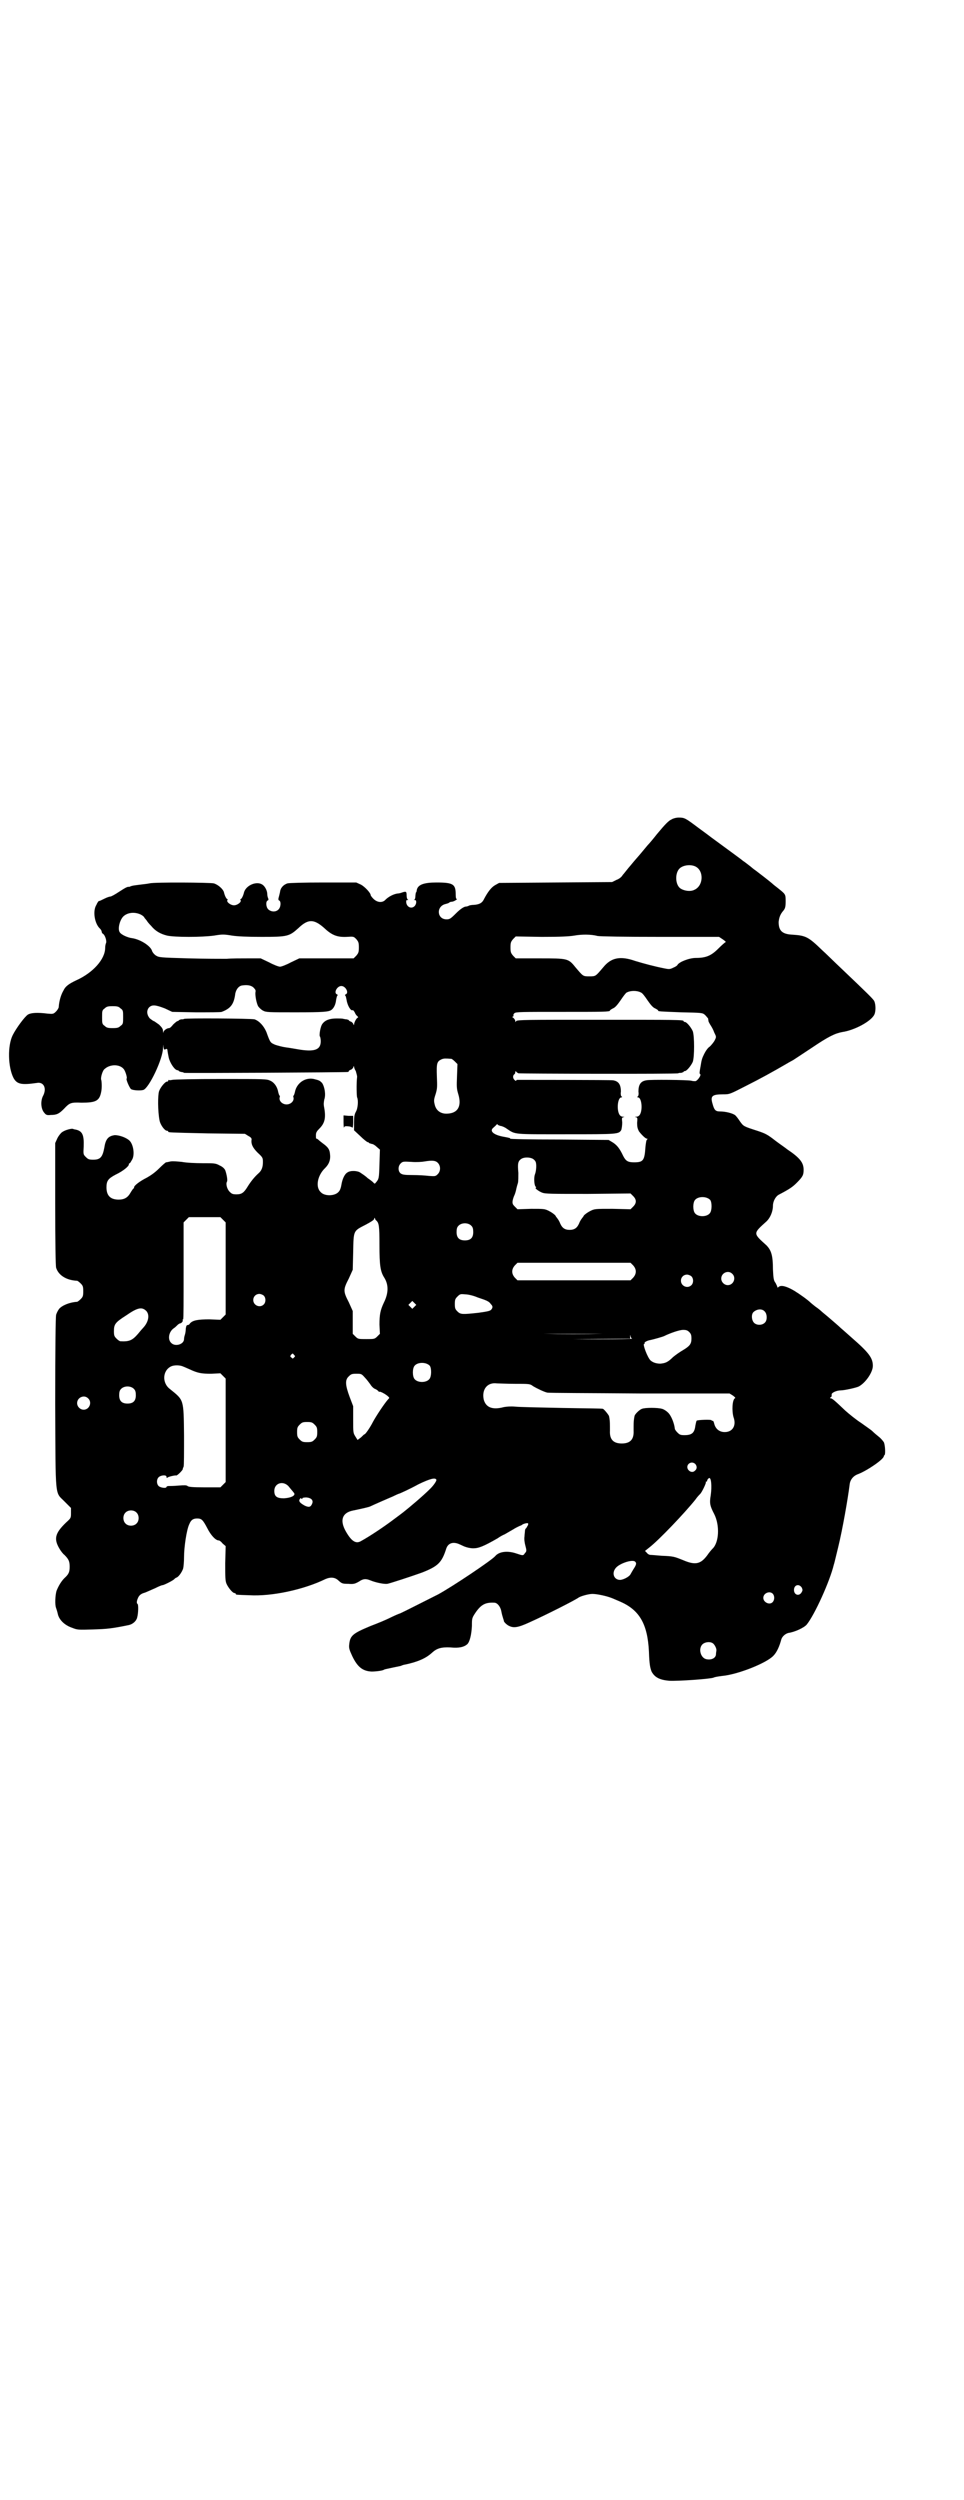 <?xml version="1.0" standalone="no"?>
<!DOCTYPE svg PUBLIC "-//W3C//DTD SVG 20010904//EN"
 "http://www.w3.org/TR/2001/REC-SVG-20010904/DTD/svg10.dtd">
<svg version="1.0" xmlns="http://www.w3.org/2000/svg"
 width="1100pt" height="2850pt" viewBox="0 0 1100 2850"
 preserveAspectRatio="xMidYMid meet">
<g transform="translate(0,2850) scale(0.5,-0.5)"
fill="#000000" stroke="none">
<path d="M1533 3832 c-7 -3 -14 -10 -34 -34 -7 -9 -17 -21 -21 -25 -4 -5 -11
-13 -15 -18 -4 -5 -15 -17 -23 -27 -8 -9 -16 -20 -19 -23 -2 -4 -8 -9 -14 -11
l-10 -5 -129 -1 -129 -1 -9 -5 c-9 -5 -17 -16 -25 -31 -4 -9 -10 -13 -23 -14
-5 0 -11 -1 -12 -2 -2 -1 -5 -2 -8 -2 -4 -1 -11 -5 -21 -15 -13 -13 -15 -14
-22 -14 -22 0 -24 30 -2 35 4 1 7 2 8 3 1 1 3 2 5 2 2 0 6 1 9 3 3 2 5 3 4 3
-2 0 -3 3 -3 10 0 24 -5 28 -44 28 -29 0 -43 -5 -45 -18 0 -2 -1 -5 -2 -5 0
-1 -1 -5 -1 -8 0 -4 -1 -7 -2 -8 -2 0 -2 -1 1 -1 4 0 4 -9 -1 -14 -7 -7 -18
-2 -19 9 0 4 0 5 3 5 2 0 2 1 1 1 -2 1 -3 5 -3 9 0 9 -1 10 -8 8 -3 -1 -8 -3
-12 -3 -9 -1 -21 -7 -28 -14 -7 -8 -19 -7 -28 2 -3 3 -6 7 -6 8 0 5 -13 19
-22 24 l-11 5 -75 0 c-45 0 -78 -1 -82 -2 -9 -3 -16 -10 -17 -20 -1 -4 -2 -9
-3 -12 -1 -4 -1 -6 1 -7 5 -2 4 -16 -2 -21 -6 -6 -17 -5 -23 1 -5 5 -6 18 -1
20 2 1 2 2 1 5 -1 2 -2 6 -2 9 0 8 -5 18 -11 22 -13 9 -37 -1 -42 -17 -2 -9
-6 -16 -8 -16 -1 0 -1 -1 0 -2 3 -4 -7 -12 -15 -12 -8 0 -18 8 -15 12 1 1 1 2
0 2 -2 0 -6 7 -8 16 -2 7 -13 17 -23 20 -9 2 -135 3 -147 0 -4 -1 -14 -2 -22
-3 -8 -1 -16 -2 -19 -3 -3 -1 -5 -2 -5 -2 -4 1 -9 -2 -23 -11 -9 -6 -18 -11
-20 -11 -2 0 -8 -2 -14 -5 -6 -3 -12 -6 -12 -5 -1 0 -4 -4 -6 -9 -9 -14 -4
-43 8 -54 2 -2 4 -5 4 -7 0 -1 1 -4 3 -5 5 -3 9 -17 7 -21 -1 -2 -2 -7 -2 -11
0 -26 -28 -57 -66 -74 -17 -8 -25 -14 -29 -23 -6 -10 -10 -24 -11 -38 0 -2 -3
-7 -6 -10 -6 -6 -7 -6 -19 -5 -24 3 -38 2 -45 -2 -7 -4 -27 -31 -35 -47 -12
-24 -11 -73 2 -98 8 -14 18 -16 53 -11 15 3 23 -11 15 -28 -7 -12 -6 -31 2
-40 4 -5 6 -6 15 -5 14 0 19 3 30 14 13 14 16 15 40 14 33 0 41 4 45 25 2 9 1
25 0 27 -2 4 3 22 8 25 12 11 34 11 43 0 4 -4 9 -21 7 -22 -2 -2 7 -22 10 -24
4 -3 21 -4 28 -2 13 4 45 71 45 96 1 9 1 9 1 2 1 -6 2 -7 5 -5 2 1 3 1 4 -1 0
-3 2 -13 3 -18 3 -13 14 -29 20 -29 2 0 3 -1 3 -2 0 0 2 -1 5 -2 3 0 6 -1 7
-2 2 -1 368 1 374 2 1 0 2 1 2 2 0 1 2 2 4 3 2 0 5 3 6 5 1 4 2 4 2 2 0 -2 2
-7 4 -10 1 -4 3 -10 3 -13 -2 -16 -1 -45 0 -47 3 -6 2 -25 -3 -33 -3 -6 -4
-10 -4 -24 l0 -18 14 -13 c8 -8 16 -14 17 -14 2 0 3 -1 3 -2 0 0 3 -1 6 -2 3
0 8 -3 12 -7 l7 -6 -1 -33 c-1 -33 -1 -34 -9 -43 -1 -2 -3 -2 -5 1 -2 2 -7 6
-13 10 -5 5 -13 10 -16 12 -6 5 -23 6 -30 1 -7 -4 -12 -16 -14 -29 -1 -6 -3
-12 -6 -15 -8 -10 -32 -11 -41 -1 -13 12 -7 39 10 55 9 9 13 19 11 33 -1 10
-5 15 -16 23 -4 3 -9 7 -11 9 -1 1 -3 2 -4 2 -1 0 -1 3 -1 8 0 6 2 9 8 15 12
12 15 24 11 47 -2 9 -1 13 0 19 4 11 1 29 -5 38 -4 4 -6 6 -15 8 -21 7 -43 -7
-47 -29 -1 -4 -2 -7 -3 -8 -1 0 -1 -2 0 -5 1 -8 -7 -15 -16 -15 -9 0 -17 7
-16 15 1 3 1 5 0 5 -1 1 -2 4 -3 8 -2 12 -9 22 -18 26 -8 4 -12 4 -113 4 -58
0 -108 -1 -111 -2 -4 -1 -7 -1 -8 0 0 0 -1 0 -1 -2 0 -1 -1 -2 -3 -2 -4 0 -15
-13 -18 -22 -3 -9 -3 -45 1 -66 2 -11 12 -24 17 -24 2 0 3 -1 3 -2 0 -2 1 -2
90 -4 l85 -1 8 -5 c6 -3 8 -6 7 -9 -1 -9 2 -17 14 -29 12 -11 12 -12 12 -22 0
-11 -3 -19 -10 -25 -9 -8 -17 -18 -24 -29 -9 -15 -14 -19 -26 -19 -9 0 -11 1
-16 6 -6 6 -9 18 -6 23 2 3 -1 18 -4 26 -2 4 -6 8 -13 11 -9 5 -12 5 -39 5
-16 0 -37 1 -47 3 -11 1 -20 2 -26 1 -4 -1 -9 -2 -10 -2 -1 0 -8 -6 -16 -14
-9 -9 -19 -16 -28 -21 -16 -8 -29 -18 -29 -22 0 -2 -1 -3 -2 -3 0 0 -3 -4 -6
-9 -6 -11 -14 -16 -27 -16 -19 0 -28 9 -28 28 0 15 4 20 21 29 17 8 30 19 30
23 0 2 1 3 2 3 1 0 3 4 6 9 6 12 2 35 -7 43 -8 7 -23 12 -33 12 -15 -2 -21 -9
-24 -29 -4 -21 -9 -27 -25 -27 -10 0 -12 1 -17 6 -6 6 -6 6 -5 24 1 27 -3 36
-20 39 -2 0 -3 1 -4 1 -2 2 -18 -2 -25 -7 -3 -2 -8 -8 -11 -14 l-5 -11 0 -138
c0 -90 1 -142 2 -146 5 -17 23 -29 48 -30 1 0 5 -3 8 -6 5 -5 6 -7 6 -18 0
-11 -1 -13 -6 -18 -3 -3 -7 -6 -8 -6 -17 -1 -34 -8 -41 -16 -3 -4 -6 -10 -7
-14 -1 -5 -2 -72 -2 -202 1 -224 -1 -200 22 -224 l14 -14 0 -11 c0 -12 0 -12
-11 -22 -26 -25 -29 -38 -14 -62 2 -3 6 -9 10 -12 10 -10 12 -15 12 -27 0 -12
-2 -17 -12 -26 -8 -8 -14 -19 -18 -29 -3 -10 -4 -32 -1 -39 1 -3 3 -9 4 -14 3
-13 15 -25 32 -31 13 -5 13 -5 48 -4 32 1 43 2 82 10 9 2 17 9 19 17 3 11 3
30 1 31 -3 2 -2 8 2 16 3 5 7 8 15 10 5 2 16 7 23 10 8 4 15 7 17 7 3 0 25 11
27 14 1 1 2 2 4 3 5 1 13 12 16 21 1 4 2 16 2 26 0 23 6 63 12 75 4 10 9 13
18 13 10 0 13 -3 23 -22 8 -16 19 -28 26 -28 2 0 6 -3 9 -7 l7 -6 -1 -39 c0
-32 0 -40 3 -47 4 -9 14 -21 18 -21 2 0 3 -1 3 -2 0 -2 1 -2 31 -3 52 -3 125
13 174 37 12 5 22 4 30 -4 7 -6 8 -7 22 -7 12 -1 15 0 24 5 10 7 16 7 26 3 12
-5 31 -9 39 -8 6 1 55 17 80 26 35 14 44 22 54 53 4 14 16 18 31 11 5 -2 10
-5 14 -6 3 -1 10 -3 17 -3 12 0 23 4 56 23 4 3 11 7 16 9 5 3 14 8 19 11 6 4
13 7 15 8 3 1 5 2 6 3 1 1 4 2 8 3 6 1 6 0 5 -4 -1 -2 -3 -5 -4 -7 -2 -1 -3
-4 -3 -7 0 -2 -1 -8 -1 -12 -1 -5 0 -14 2 -21 3 -11 3 -13 -1 -17 -4 -6 -4 -6
-19 -1 -20 7 -40 5 -49 -6 -9 -10 -97 -69 -130 -87 -36 -18 -77 -39 -86 -43
-6 -2 -17 -7 -25 -11 -8 -4 -27 -12 -43 -18 -41 -17 -47 -22 -49 -42 -1 -8 0
-12 7 -27 12 -25 24 -34 44 -35 10 0 25 2 28 4 1 1 6 2 11 3 18 4 20 4 28 6 4
2 9 3 10 3 28 6 47 14 61 27 11 10 21 13 42 12 20 -2 31 1 38 7 6 5 10 22 11
42 0 17 0 18 8 30 13 19 23 24 43 23 7 0 14 -9 16 -19 1 -6 3 -13 4 -16 1 -3
2 -6 2 -7 0 -2 7 -9 12 -11 10 -5 20 -4 46 8 40 18 105 51 113 57 5 3 22 8 31
8 11 0 33 -5 43 -9 3 -1 12 -5 19 -8 45 -19 64 -51 67 -115 1 -30 3 -37 6 -45
7 -13 18 -19 40 -21 22 -1 92 4 101 7 4 2 13 3 20 4 35 3 101 29 117 46 8 8
14 22 18 37 2 7 9 13 16 15 15 2 36 12 42 19 18 22 53 99 62 137 1 2 5 20 10
40 10 41 22 110 26 142 1 11 8 20 19 24 21 8 59 34 59 41 0 1 1 2 2 3 2 3 1
23 -2 29 -2 3 -7 9 -11 12 -5 4 -11 9 -15 13 -3 3 -15 11 -26 19 -11 7 -27 20
-36 28 -23 22 -30 28 -33 28 -2 0 -2 0 -1 2 3 1 3 2 3 7 0 4 12 9 20 9 9 0 36
6 42 9 15 8 32 32 32 47 0 18 -9 30 -48 64 -8 7 -19 17 -25 22 -5 5 -17 15
-25 22 -8 7 -17 14 -19 16 -2 2 -8 7 -14 11 -5 4 -10 8 -11 9 -6 6 -24 19 -37
27 -17 10 -30 14 -36 9 -2 -2 -3 -2 -3 0 0 1 -2 5 -4 9 -4 5 -5 9 -6 31 0 32
-4 43 -14 54 -32 29 -32 27 0 56 8 8 14 22 14 35 0 10 6 21 13 25 25 13 32 18
41 27 14 14 16 18 16 30 0 16 -8 27 -38 47 -2 2 -14 10 -26 19 -19 15 -24 17
-42 23 -31 10 -31 10 -39 21 -4 6 -9 13 -12 15 -6 4 -21 8 -34 8 -10 0 -13 3
-17 18 -5 17 -1 21 24 21 15 0 15 0 52 19 32 16 61 32 92 50 5 3 12 7 16 9 3
2 23 15 44 29 37 25 52 32 68 35 28 4 65 24 73 39 4 7 4 24 0 32 -3 5 -14 16
-75 74 -16 15 -35 34 -44 42 -31 30 -37 33 -67 35 -24 1 -32 9 -32 29 1 9 3
17 11 26 4 5 5 9 5 21 0 17 0 16 -20 32 -4 3 -9 7 -11 9 -7 6 -29 23 -37 29
-3 2 -7 5 -8 6 -1 1 -6 5 -10 8 -4 3 -9 7 -11 8 -3 3 -35 26 -73 54 -9 7 -23
17 -31 23 -28 21 -30 22 -43 22 -6 0 -13 -2 -16 -4z m53 -107 c21 -9 20 -45
-2 -54 -10 -5 -28 -1 -34 6 -9 10 -9 32 0 42 7 8 24 11 36 6z m-1265 -110 c4
-2 8 -5 9 -8 2 -2 4 -5 5 -6 1 -2 5 -7 10 -12 9 -11 20 -18 36 -22 17 -4 80
-4 108 0 18 3 22 3 40 0 13 -2 35 -3 68 -3 59 0 63 1 84 20 22 21 35 21 58 1
18 -17 30 -22 52 -21 16 1 16 1 22 -5 5 -6 6 -8 6 -19 0 -11 -1 -13 -6 -19
l-6 -6 -62 0 -62 0 -19 -9 c-11 -6 -22 -10 -25 -10 -3 0 -14 4 -25 10 l-19 9
-29 0 c-16 0 -38 0 -49 -1 -11 0 -50 0 -87 1 -67 2 -67 2 -75 7 -4 3 -7 7 -8
10 -3 11 -26 26 -45 29 -10 1 -26 8 -29 14 -5 8 1 30 10 37 10 8 25 9 38 3z
m1043 -49 c6 -1 59 -2 144 -2 l133 0 9 -6 c4 -3 7 -5 6 -6 -1 0 -9 -7 -17 -15
-16 -16 -28 -21 -51 -21 -15 0 -38 -9 -42 -16 0 -1 -4 -4 -9 -6 -8 -4 -10 -4
-20 -2 -25 5 -47 11 -67 17 -34 12 -55 8 -73 -14 -18 -21 -17 -21 -32 -21 -15
0 -14 0 -32 21 -16 20 -18 20 -81 20 l-55 0 -6 6 c-5 6 -6 8 -6 19 0 11 1 13
6 19 l6 6 59 -1 c44 0 63 1 75 3 17 3 38 3 53 -1z m-786 -117 c5 -5 6 -7 5
-11 -1 -7 2 -24 6 -32 2 -3 7 -8 11 -10 7 -4 12 -4 74 -4 65 0 77 1 83 6 5 4
9 12 10 22 1 5 2 10 3 10 1 1 1 2 -1 3 -8 3 0 19 10 19 10 0 18 -16 10 -19 -2
-1 -2 -2 -1 -3 1 0 2 -5 3 -10 2 -13 10 -26 14 -23 1 0 3 -2 5 -6 1 -3 4 -7 6
-8 1 -2 2 -3 1 -3 -3 0 -9 -11 -9 -16 0 -2 -1 -1 -2 2 -1 2 -4 5 -6 5 -2 1 -4
2 -4 3 0 1 -2 1 -5 2 -3 0 -6 1 -7 1 -2 1 -9 1 -16 1 -16 0 -26 -4 -32 -12 -5
-6 -8 -27 -6 -29 1 -1 2 -6 2 -11 0 -20 -15 -25 -54 -18 -6 1 -17 3 -25 4 -8
1 -19 4 -25 6 -11 5 -11 4 -20 29 -6 14 -16 25 -27 29 -8 2 -157 3 -161 1 -1
-1 -4 -1 -7 -1 -3 -1 -5 -2 -5 -2 0 -1 -1 -2 -3 -2 -1 0 -6 -4 -10 -8 -3 -4
-7 -8 -9 -8 -5 0 -12 -5 -13 -9 0 -3 -1 -2 -1 2 0 5 -2 8 -9 15 -6 4 -11 8
-12 8 -1 0 -5 3 -9 6 -7 8 -8 18 -2 25 7 7 15 6 36 -2 l17 -8 54 -1 c30 0 57
0 59 1 21 8 28 18 31 42 2 9 7 16 14 18 12 2 21 1 27 -4z m885 -12 c3 -1 9 -9
15 -18 7 -10 12 -16 17 -18 4 -2 7 -4 7 -5 0 -2 2 -2 53 -4 48 -1 48 -1 54 -6
3 -3 6 -7 7 -8 0 -2 1 -5 1 -7 1 -2 3 -6 5 -9 2 -3 6 -10 8 -16 5 -10 5 -10 1
-18 -2 -4 -7 -10 -11 -14 -5 -3 -10 -11 -13 -17 -5 -10 -6 -14 -8 -27 -3 -16
-3 -18 -1 -19 3 -2 -6 -15 -11 -16 -2 0 -6 0 -9 1 -7 2 -95 3 -103 1 -13 -2
-18 -10 -18 -26 1 -5 0 -11 -2 -11 -1 -1 -1 -2 1 -2 8 0 11 -26 5 -38 -2 -4
-5 -6 -9 -6 -3 0 -4 -1 -1 -1 4 -1 4 -2 3 -13 0 -9 1 -13 4 -19 5 -7 15 -17
18 -17 2 0 2 0 1 -2 -2 0 -3 -8 -4 -17 -2 -31 -5 -35 -26 -35 -14 0 -19 3 -25
15 -8 17 -14 24 -23 30 l-10 6 -114 1 c-66 0 -113 1 -111 2 2 1 -2 2 -13 4
-24 4 -35 13 -25 21 2 2 6 5 7 7 2 1 3 1 3 0 0 -1 3 -2 6 -3 3 0 10 -3 14 -6
21 -14 13 -13 135 -13 120 0 121 0 127 10 1 4 2 10 2 17 -1 10 -1 11 3 12 3 0
2 1 -1 1 -4 0 -7 2 -9 6 -6 12 -3 38 5 38 2 0 2 1 1 2 -2 0 -3 6 -2 11 0 16
-5 24 -18 26 -3 1 -210 1 -216 1 -1 0 -3 0 -3 0 -1 0 -2 -1 -2 -2 0 -1 -2 0
-4 2 -4 4 -4 10 0 13 1 0 2 3 2 5 0 2 1 2 2 1 0 -1 3 -3 5 -4 4 -1 362 -2 365
0 1 1 4 1 7 1 3 1 5 2 5 2 0 1 1 2 3 2 4 0 14 12 18 21 4 11 4 59 0 70 -4 9
-14 21 -18 21 -2 0 -3 1 -3 2 0 3 -15 3 -196 3 -161 0 -184 0 -186 -3 -2 -3
-2 -3 -2 0 0 2 -2 5 -4 7 -3 2 -4 3 -2 3 1 0 2 1 2 3 -1 1 0 3 2 5 3 3 17 3
105 3 98 0 113 0 113 3 0 1 3 3 7 5 5 2 10 8 17 18 6 9 12 17 14 18 9 5 24 5
33 0z m-1188 -36 c6 -4 6 -6 6 -20 0 -14 0 -16 -6 -20 -4 -4 -7 -5 -18 -5 -11
0 -14 1 -18 5 -6 4 -6 6 -6 20 0 14 0 16 6 20 4 4 7 5 18 5 11 0 14 -1 18 -5z
m755 -115 c1 0 5 -3 8 -6 l6 -6 -1 -27 c-1 -25 -1 -29 3 -42 8 -27 -1 -43 -25
-44 -15 -1 -26 7 -29 21 -2 8 -2 11 2 23 4 13 4 17 3 41 -1 30 0 34 11 39 5 2
8 2 22 1z m186 -228 c2 -1 5 -4 6 -6 3 -5 2 -21 -1 -29 -3 -7 -2 -24 1 -28 2
-2 2 -3 1 -3 -4 0 6 -8 14 -11 7 -3 21 -3 105 -3 l97 1 6 -6 c8 -8 8 -16 0
-24 l-6 -6 -41 1 c-40 0 -41 0 -51 -5 -6 -3 -13 -8 -15 -11 -1 -3 -4 -5 -4 -6
-1 -1 -3 -4 -5 -8 -5 -13 -11 -18 -23 -18 -12 0 -18 5 -23 18 -2 4 -4 7 -5 8
0 1 -3 3 -4 6 -2 3 -9 8 -15 11 -10 5 -11 5 -41 5 l-31 -1 -6 6 c-5 5 -6 7 -5
14 1 5 3 10 4 12 1 2 3 8 4 13 1 5 3 12 4 15 1 4 1 14 1 23 -2 21 -1 27 7 32
6 4 19 4 26 0z m-217 -9 c7 -7 7 -19 0 -26 -5 -5 -6 -5 -20 -4 -8 1 -24 2 -37
2 -20 0 -24 1 -28 4 -6 5 -6 17 1 23 4 4 6 4 24 3 11 -1 25 0 30 1 18 3 25 2
30 -3z m622 -85 c4 -6 4 -24 -1 -30 -7 -9 -27 -9 -34 0 -5 6 -5 24 0 30 7 9
27 9 35 0z m-1112 -45 l6 -6 0 -105 0 -105 -6 -6 -6 -6 -25 1 c-26 0 -39 -2
-45 -10 -1 -2 -3 -3 -5 -3 -2 0 -3 -2 -4 -8 0 -5 -1 -11 -2 -14 -1 -3 -2 -7
-2 -10 0 -12 -20 -18 -29 -9 -9 8 -6 26 6 34 2 1 6 5 8 7 2 2 5 4 7 4 3 1 6 5
5 7 -1 1 0 2 1 2 1 0 1 42 1 110 l0 111 6 6 6 6 36 0 36 0 6 -6z m349 -1 c7
-6 8 -12 8 -57 0 -46 2 -60 11 -74 10 -16 10 -35 -1 -57 -8 -17 -10 -27 -10
-50 l1 -21 -6 -6 c-6 -6 -7 -6 -25 -6 -18 0 -19 0 -25 6 l-6 6 0 26 0 26 -9
20 c-13 25 -13 29 0 54 l9 20 1 40 c1 51 0 48 29 63 11 6 18 10 19 13 0 3 1 3
2 1 0 -2 1 -3 2 -4z m218 -13 c3 -3 4 -7 4 -14 0 -13 -6 -19 -19 -19 -13 0
-19 6 -19 19 0 7 1 11 4 14 7 8 23 8 30 0z m369 -90 c8 -9 8 -19 0 -28 l-6 -6
-129 0 -129 0 -6 6 c-8 9 -8 19 0 28 l6 6 129 0 129 0 6 -6z m226 -19 c10 -9
3 -26 -10 -26 -8 0 -15 7 -15 15 0 13 16 20 25 11z m-93 -6 c5 -5 5 -15 0 -20
-9 -9 -24 -2 -24 10 0 8 6 14 14 14 3 0 8 -2 10 -4z m-976 -44 c5 -5 5 -15 0
-20 -9 -9 -24 -2 -24 10 0 8 6 14 14 14 3 0 8 -2 10 -4z m488 -4 c21 -7 26 -9
30 -15 5 -5 5 -8 1 -13 -3 -3 -8 -4 -29 -7 -37 -4 -41 -4 -48 3 -5 5 -6 7 -6
17 0 10 1 12 6 17 6 6 7 6 18 5 6 0 19 -3 28 -7z m-144 -21 l-5 -5 -4 4 -5 5
4 4 5 5 4 -4 5 -5 -4 -4z m-612 -10 c8 -9 5 -25 -7 -38 -2 -2 -8 -9 -12 -14
-13 -15 -20 -18 -40 -17 -2 0 -6 3 -9 6 -5 5 -6 7 -6 17 0 16 3 20 28 36 26
18 36 20 46 10z m1412 -2 c5 -6 5 -19 0 -24 -6 -7 -19 -7 -25 -1 -6 6 -7 20
-1 25 8 7 20 8 26 0z m-173 -46 c4 -4 5 -7 5 -15 0 -12 -4 -17 -19 -26 -7 -4
-17 -11 -23 -16 -12 -12 -18 -14 -29 -15 -8 0 -16 2 -22 7 -7 6 -19 38 -15 38
1 0 2 1 1 2 -1 2 7 6 14 7 5 1 27 7 31 9 12 6 34 14 43 14 7 0 10 -1 14 -5z
m-198 -4 c-37 -1 -97 -1 -134 0 -38 0 -8 0 66 0 74 0 104 0 68 0z m68 -11 c1
-1 -59 -2 -133 -1 l-135 0 132 0 131 1 0 5 c0 4 1 4 1 0 1 -2 2 -5 4 -5z
m-772 -37 c3 -3 3 -3 0 -6 -3 -3 -3 -3 -6 0 -3 2 -3 3 -1 6 4 4 4 4 7 0z m310
-25 c4 -6 4 -24 -1 -30 -7 -9 -27 -9 -34 0 -5 6 -5 24 0 30 7 9 27 9 35 0z
m-562 -2 c3 -1 9 -4 14 -6 19 -9 28 -10 49 -10 l21 1 6 -6 6 -6 0 -118 0 -118
-6 -6 -6 -6 -36 0 c-28 0 -37 1 -39 3 -2 2 -7 2 -21 1 -10 -1 -20 -1 -22 -1
-3 0 -5 -1 -5 -2 0 -4 -14 -2 -18 2 -5 5 -5 15 0 20 5 5 18 6 18 1 0 -3 1 -3
2 -2 1 2 18 6 20 5 2 -1 14 11 15 14 0 2 1 4 2 6 1 2 1 34 1 71 -1 84 0 80
-32 106 -19 14 -17 43 3 52 7 3 20 3 28 -1z m413 -24 c5 -5 10 -12 13 -16 3
-5 8 -10 12 -11 4 -2 7 -5 7 -5 0 -1 1 -2 2 -1 2 1 15 -6 20 -11 3 -3 3 -3 0
-6 -9 -10 -28 -39 -35 -52 -6 -12 -17 -28 -19 -28 -1 0 -4 -3 -8 -7 l-8 -6 -5
8 c-5 8 -5 9 -5 38 l0 31 -8 21 c-10 27 -11 39 -2 47 5 5 7 6 17 6 11 0 12 0
19 -8z m344 -15 c31 0 34 0 40 -5 10 -6 27 -14 33 -15 4 -1 98 -1 211 -2 l205
0 8 -5 c5 -4 6 -5 4 -6 -6 -4 -7 -29 -3 -43 7 -19 -2 -34 -20 -34 -12 0 -21 7
-24 19 -1 4 -2 7 -4 7 -1 -1 -2 0 -2 1 0 2 -32 1 -34 -1 -1 -1 -2 -6 -3 -11
-2 -17 -8 -22 -25 -22 -9 0 -11 1 -16 6 -3 3 -6 7 -6 9 -1 11 -8 30 -16 37 -3
3 -9 7 -13 8 -10 3 -39 3 -46 0 -6 -2 -17 -13 -17 -17 0 -1 -1 -4 -1 -6 -1 -5
-1 -12 -1 -27 1 -20 -8 -29 -27 -29 -19 0 -28 9 -27 29 0 15 0 22 -1 27 0 2
-1 5 -1 6 0 2 -11 16 -14 17 -1 1 -42 1 -92 2 -50 1 -99 2 -108 3 -11 1 -20 0
-26 -1 -26 -7 -41 -1 -46 17 -5 23 8 40 30 37 5 0 24 -1 42 -1z m-870 -12 c3
-3 4 -7 4 -14 0 -13 -6 -19 -19 -19 -13 0 -19 6 -19 19 0 7 1 11 4 14 7 8 23
8 30 0z m-105 -21 c10 -9 3 -26 -10 -26 -8 0 -15 7 -15 15 0 13 16 20 25 11z
m517 -60 c5 -5 6 -7 6 -17 0 -10 -1 -12 -6 -17 -5 -5 -7 -6 -17 -6 -10 0 -12
1 -17 6 -5 5 -6 7 -6 17 0 10 1 12 6 17 5 5 7 6 17 6 10 0 12 -1 17 -6z m869
-90 c4 -5 4 -11 -1 -15 -5 -5 -12 -3 -16 3 -6 11 8 21 17 12z m35 -71 c-3 -18
-2 -24 8 -43 13 -26 11 -65 -4 -79 -2 -2 -8 -9 -12 -15 -15 -20 -27 -23 -55
-11 -20 8 -22 9 -49 10 -12 1 -23 2 -26 2 -2 0 -6 2 -8 5 l-4 4 10 8 c22 17
81 79 105 109 4 6 9 11 11 13 4 4 14 25 13 27 -1 0 -1 1 1 1 1 0 2 1 2 3 0 1
2 4 4 5 5 3 7 -18 4 -39z m-626 35 c0 -3 -6 -12 -14 -20 -17 -17 -48 -43 -62
-54 -4 -3 -13 -10 -20 -15 -21 -16 -55 -39 -77 -51 -11 -6 -21 0 -34 23 -14
25 -8 42 16 47 19 4 38 8 41 10 2 1 11 5 20 9 9 4 23 10 30 13 6 3 13 6 13 6
2 0 26 11 46 22 27 13 39 16 41 10z m-338 -14 c8 -10 14 -16 14 -18 0 -5 -9
-9 -24 -10 -16 0 -22 4 -22 17 0 17 19 24 32 11z m32 -28 c0 1 3 2 9 2 12 -1
17 -7 13 -15 -3 -7 -7 -8 -16 -4 -11 6 -15 10 -12 15 2 3 3 3 4 1 2 -1 2 -1 2
1z m-379 -32 c7 -6 7 -19 1 -25 -6 -7 -19 -7 -25 -1 -7 6 -7 19 -1 25 6 7 19
7 25 1z m1139 -113 c3 -3 2 -7 -4 -16 -3 -5 -6 -10 -7 -12 -3 -6 -17 -13 -24
-13 -14 0 -20 16 -9 28 9 10 39 20 44 13z m380 -59 c2 -5 2 -6 -1 -11 -6 -9
-17 -5 -17 6 0 12 12 15 18 5z m-66 -14 c4 -5 4 -14 -1 -19 -7 -7 -21 0 -21
10 0 11 15 17 22 9z m-138 -112 c4 -2 9 -11 9 -16 0 -2 -1 -6 -1 -9 0 -9 -10
-14 -21 -12 -14 2 -20 24 -10 34 5 5 16 7 23 3z"/>
<path d="M784 3141 c0 -9 1 -14 1 -12 1 3 2 4 10 3 4 0 9 -2 9 -3 1 -1 2 4 2
12 l0 15 -11 0 -11 1 0 -16z"/>
</g>
</svg>
